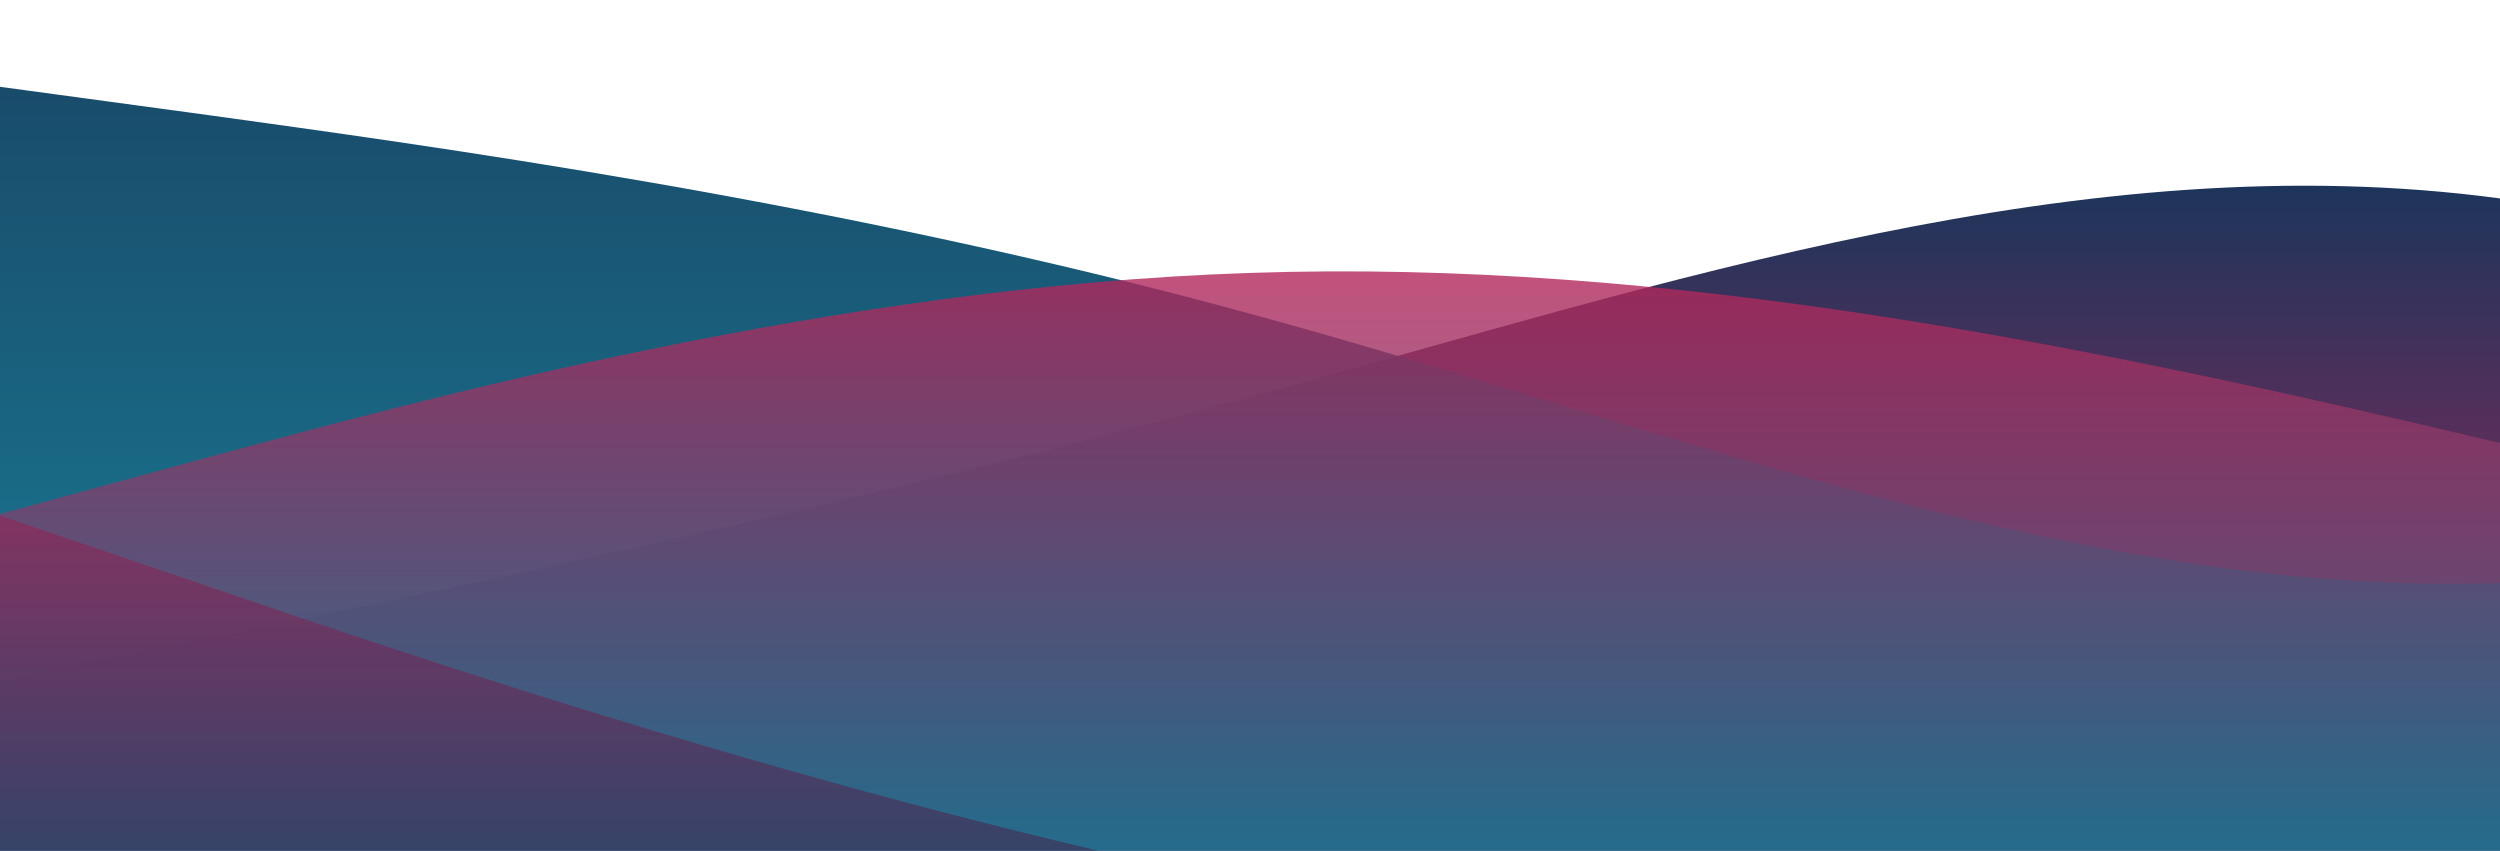 <?xml version="1.0" standalone="no"?>
<svg xmlns:xlink="http://www.w3.org/1999/xlink" id="wave" style="transform:rotate(0deg); transition: 0.3s" viewBox="0 0 1440 490" version="1.1" xmlns="http://www.w3.org/2000/svg"><defs><linearGradient id="sw-gradient-0" x1="0" x2="0" y1="1" y2="0"><stop stop-color="rgba(182, 37, 90, 1)" offset="0%"/><stop stop-color="rgba(0, 56, 91, 1)" offset="100%"/></linearGradient></defs><path style="transform:translate(0, 0px); opacity:1" fill="url(#sw-gradient-0)" d="M0,392L120,367.5C240,343,480,294,720,228.7C960,163,1200,82,1440,114.3C1680,147,1920,294,2160,294C2400,294,2640,147,2880,122.5C3120,98,3360,196,3600,245C3840,294,4080,294,4320,261.3C4560,229,4800,163,5040,171.5C5280,180,5520,261,5760,253.2C6000,245,6240,147,6480,106.2C6720,65,6960,82,7200,89.8C7440,98,7680,98,7920,122.5C8160,147,8400,196,8640,236.8C8880,278,9120,310,9360,318.5C9600,327,9840,310,10080,294C10320,278,10560,261,10800,228.7C11040,196,11280,147,11520,106.2C11760,65,12000,33,12240,73.5C12480,114,12720,229,12960,277.7C13200,327,13440,310,13680,253.2C13920,196,14160,98,14400,73.5C14640,49,14880,98,15120,122.5C15360,147,15600,147,15840,171.5C16080,196,16320,245,16560,236.8C16800,229,17040,163,17160,130.7L17280,98L17280,490L17160,490C17040,490,16800,490,16560,490C16320,490,16080,490,15840,490C15600,490,15360,490,15120,490C14880,490,14640,490,14400,490C14160,490,13920,490,13680,490C13440,490,13200,490,12960,490C12720,490,12480,490,12240,490C12000,490,11760,490,11520,490C11280,490,11040,490,10800,490C10560,490,10320,490,10080,490C9840,490,9600,490,9360,490C9120,490,8880,490,8640,490C8400,490,8160,490,7920,490C7680,490,7440,490,7200,490C6960,490,6720,490,6480,490C6240,490,6000,490,5760,490C5520,490,5280,490,5040,490C4800,490,4560,490,4320,490C4080,490,3840,490,3600,490C3360,490,3120,490,2880,490C2640,490,2400,490,2160,490C1920,490,1680,490,1440,490C1200,490,960,490,720,490C480,490,240,490,120,490L0,490Z"/><defs><linearGradient id="sw-gradient-1" x1="0" x2="0" y1="1" y2="0"><stop stop-color="rgba(0, 127, 153, 1)" offset="0%"/><stop stop-color="rgba(0, 56, 91, 1)" offset="100%"/></linearGradient></defs><path style="transform:translate(0, 50px); opacity:0.9" fill="url(#sw-gradient-1)" d="M0,0L120,16.3C240,33,480,65,720,130.7C960,196,1200,294,1440,285.8C1680,278,1920,163,2160,130.7C2400,98,2640,147,2880,196C3120,245,3360,294,3600,310.3C3840,327,4080,310,4320,294C4560,278,4800,261,5040,220.5C5280,180,5520,114,5760,81.7C6000,49,6240,49,6480,65.3C6720,82,6960,114,7200,138.8C7440,163,7680,180,7920,187.8C8160,196,8400,196,8640,179.7C8880,163,9120,131,9360,130.7C9600,131,9840,163,10080,196C10320,229,10560,261,10800,253.2C11040,245,11280,196,11520,163.3C11760,131,12000,114,12240,122.5C12480,131,12720,163,12960,220.5C13200,278,13440,359,13680,383.8C13920,408,14160,376,14400,375.7C14640,376,14880,408,15120,351.2C15360,294,15600,147,15840,89.8C16080,33,16320,65,16560,89.8C16800,114,17040,131,17160,138.8L17280,147L17280,490L17160,490C17040,490,16800,490,16560,490C16320,490,16080,490,15840,490C15600,490,15360,490,15120,490C14880,490,14640,490,14400,490C14160,490,13920,490,13680,490C13440,490,13200,490,12960,490C12720,490,12480,490,12240,490C12000,490,11760,490,11520,490C11280,490,11040,490,10800,490C10560,490,10320,490,10080,490C9840,490,9600,490,9360,490C9120,490,8880,490,8640,490C8400,490,8160,490,7920,490C7680,490,7440,490,7200,490C6960,490,6720,490,6480,490C6240,490,6000,490,5760,490C5520,490,5280,490,5040,490C4800,490,4560,490,4320,490C4080,490,3840,490,3600,490C3360,490,3120,490,2880,490C2640,490,2400,490,2160,490C1920,490,1680,490,1440,490C1200,490,960,490,720,490C480,490,240,490,120,490L0,490Z"/><defs><linearGradient id="sw-gradient-2" x1="0" x2="0" y1="1" y2="0"><stop stop-color="rgba(0, 127, 153, 1)" offset="0%"/><stop stop-color="rgba(182, 37, 90, 1)" offset="100%"/></linearGradient></defs><path style="transform:translate(0, 100px); opacity:0.8" fill="url(#sw-gradient-2)" d="M0,196L120,163.3C240,131,480,65,720,57.2C960,49,1200,98,1440,155.2C1680,212,1920,278,2160,277.7C2400,278,2640,212,2880,163.3C3120,114,3360,82,3600,98C3840,114,4080,180,4320,187.8C4560,196,4800,147,5040,147C5280,147,5520,196,5760,220.5C6000,245,6240,245,6480,228.7C6720,212,6960,180,7200,204.2C7440,229,7680,310,7920,359.3C8160,408,8400,425,8640,383.8C8880,343,9120,245,9360,204.2C9600,163,9840,180,10080,212.3C10320,245,10560,294,10800,269.5C11040,245,11280,147,11520,130.7C11760,114,12000,180,12240,196C12480,212,12720,180,12960,196C13200,212,13440,278,13680,253.2C13920,229,14160,114,14400,98C14640,82,14880,163,15120,171.5C15360,180,15600,114,15840,89.8C16080,65,16320,82,16560,106.2C16800,131,17040,163,17160,179.7L17280,196L17280,490L17160,490C17040,490,16800,490,16560,490C16320,490,16080,490,15840,490C15600,490,15360,490,15120,490C14880,490,14640,490,14400,490C14160,490,13920,490,13680,490C13440,490,13200,490,12960,490C12720,490,12480,490,12240,490C12000,490,11760,490,11520,490C11280,490,11040,490,10800,490C10560,490,10320,490,10080,490C9840,490,9600,490,9360,490C9120,490,8880,490,8640,490C8400,490,8160,490,7920,490C7680,490,7440,490,7200,490C6960,490,6720,490,6480,490C6240,490,6000,490,5760,490C5520,490,5280,490,5040,490C4800,490,4560,490,4320,490C4080,490,3840,490,3600,490C3360,490,3120,490,2880,490C2640,490,2400,490,2160,490C1920,490,1680,490,1440,490C1200,490,960,490,720,490C480,490,240,490,120,490L0,490Z"/><defs><linearGradient id="sw-gradient-3" x1="0" x2="0" y1="1" y2="0"><stop stop-color="rgba(0, 56, 91, 1)" offset="0%"/><stop stop-color="rgba(182, 37, 90, 1)" offset="100%"/></linearGradient></defs><path style="transform:translate(0, 150px); opacity:0.7" fill="url(#sw-gradient-3)" d="M0,147L120,187.8C240,229,480,310,720,359.3C960,408,1200,425,1440,408.3C1680,392,1920,343,2160,343C2400,343,2640,392,2880,383.8C3120,376,3360,310,3600,261.3C3840,212,4080,180,4320,163.3C4560,147,4800,147,5040,179.7C5280,212,5520,278,5760,253.2C6000,229,6240,114,6480,98C6720,82,6960,163,7200,212.3C7440,261,7680,278,7920,302.2C8160,327,8400,359,8640,375.7C8880,392,9120,392,9360,375.7C9600,359,9840,327,10080,302.2C10320,278,10560,261,10800,253.2C11040,245,11280,245,11520,245C11760,245,12000,245,12240,228.7C12480,212,12720,180,12960,138.8C13200,98,13440,49,13680,57.2C13920,65,14160,131,14400,171.5C14640,212,14880,229,15120,212.3C15360,196,15600,147,15840,163.3C16080,180,16320,261,16560,269.5C16800,278,17040,212,17160,179.7L17280,147L17280,490L17160,490C17040,490,16800,490,16560,490C16320,490,16080,490,15840,490C15600,490,15360,490,15120,490C14880,490,14640,490,14400,490C14160,490,13920,490,13680,490C13440,490,13200,490,12960,490C12720,490,12480,490,12240,490C12000,490,11760,490,11520,490C11280,490,11040,490,10800,490C10560,490,10320,490,10080,490C9840,490,9600,490,9360,490C9120,490,8880,490,8640,490C8400,490,8160,490,7920,490C7680,490,7440,490,7200,490C6960,490,6720,490,6480,490C6240,490,6000,490,5760,490C5520,490,5280,490,5040,490C4800,490,4560,490,4320,490C4080,490,3840,490,3600,490C3360,490,3120,490,2880,490C2640,490,2400,490,2160,490C1920,490,1680,490,1440,490C1200,490,960,490,720,490C480,490,240,490,120,490L0,490Z"/></svg>